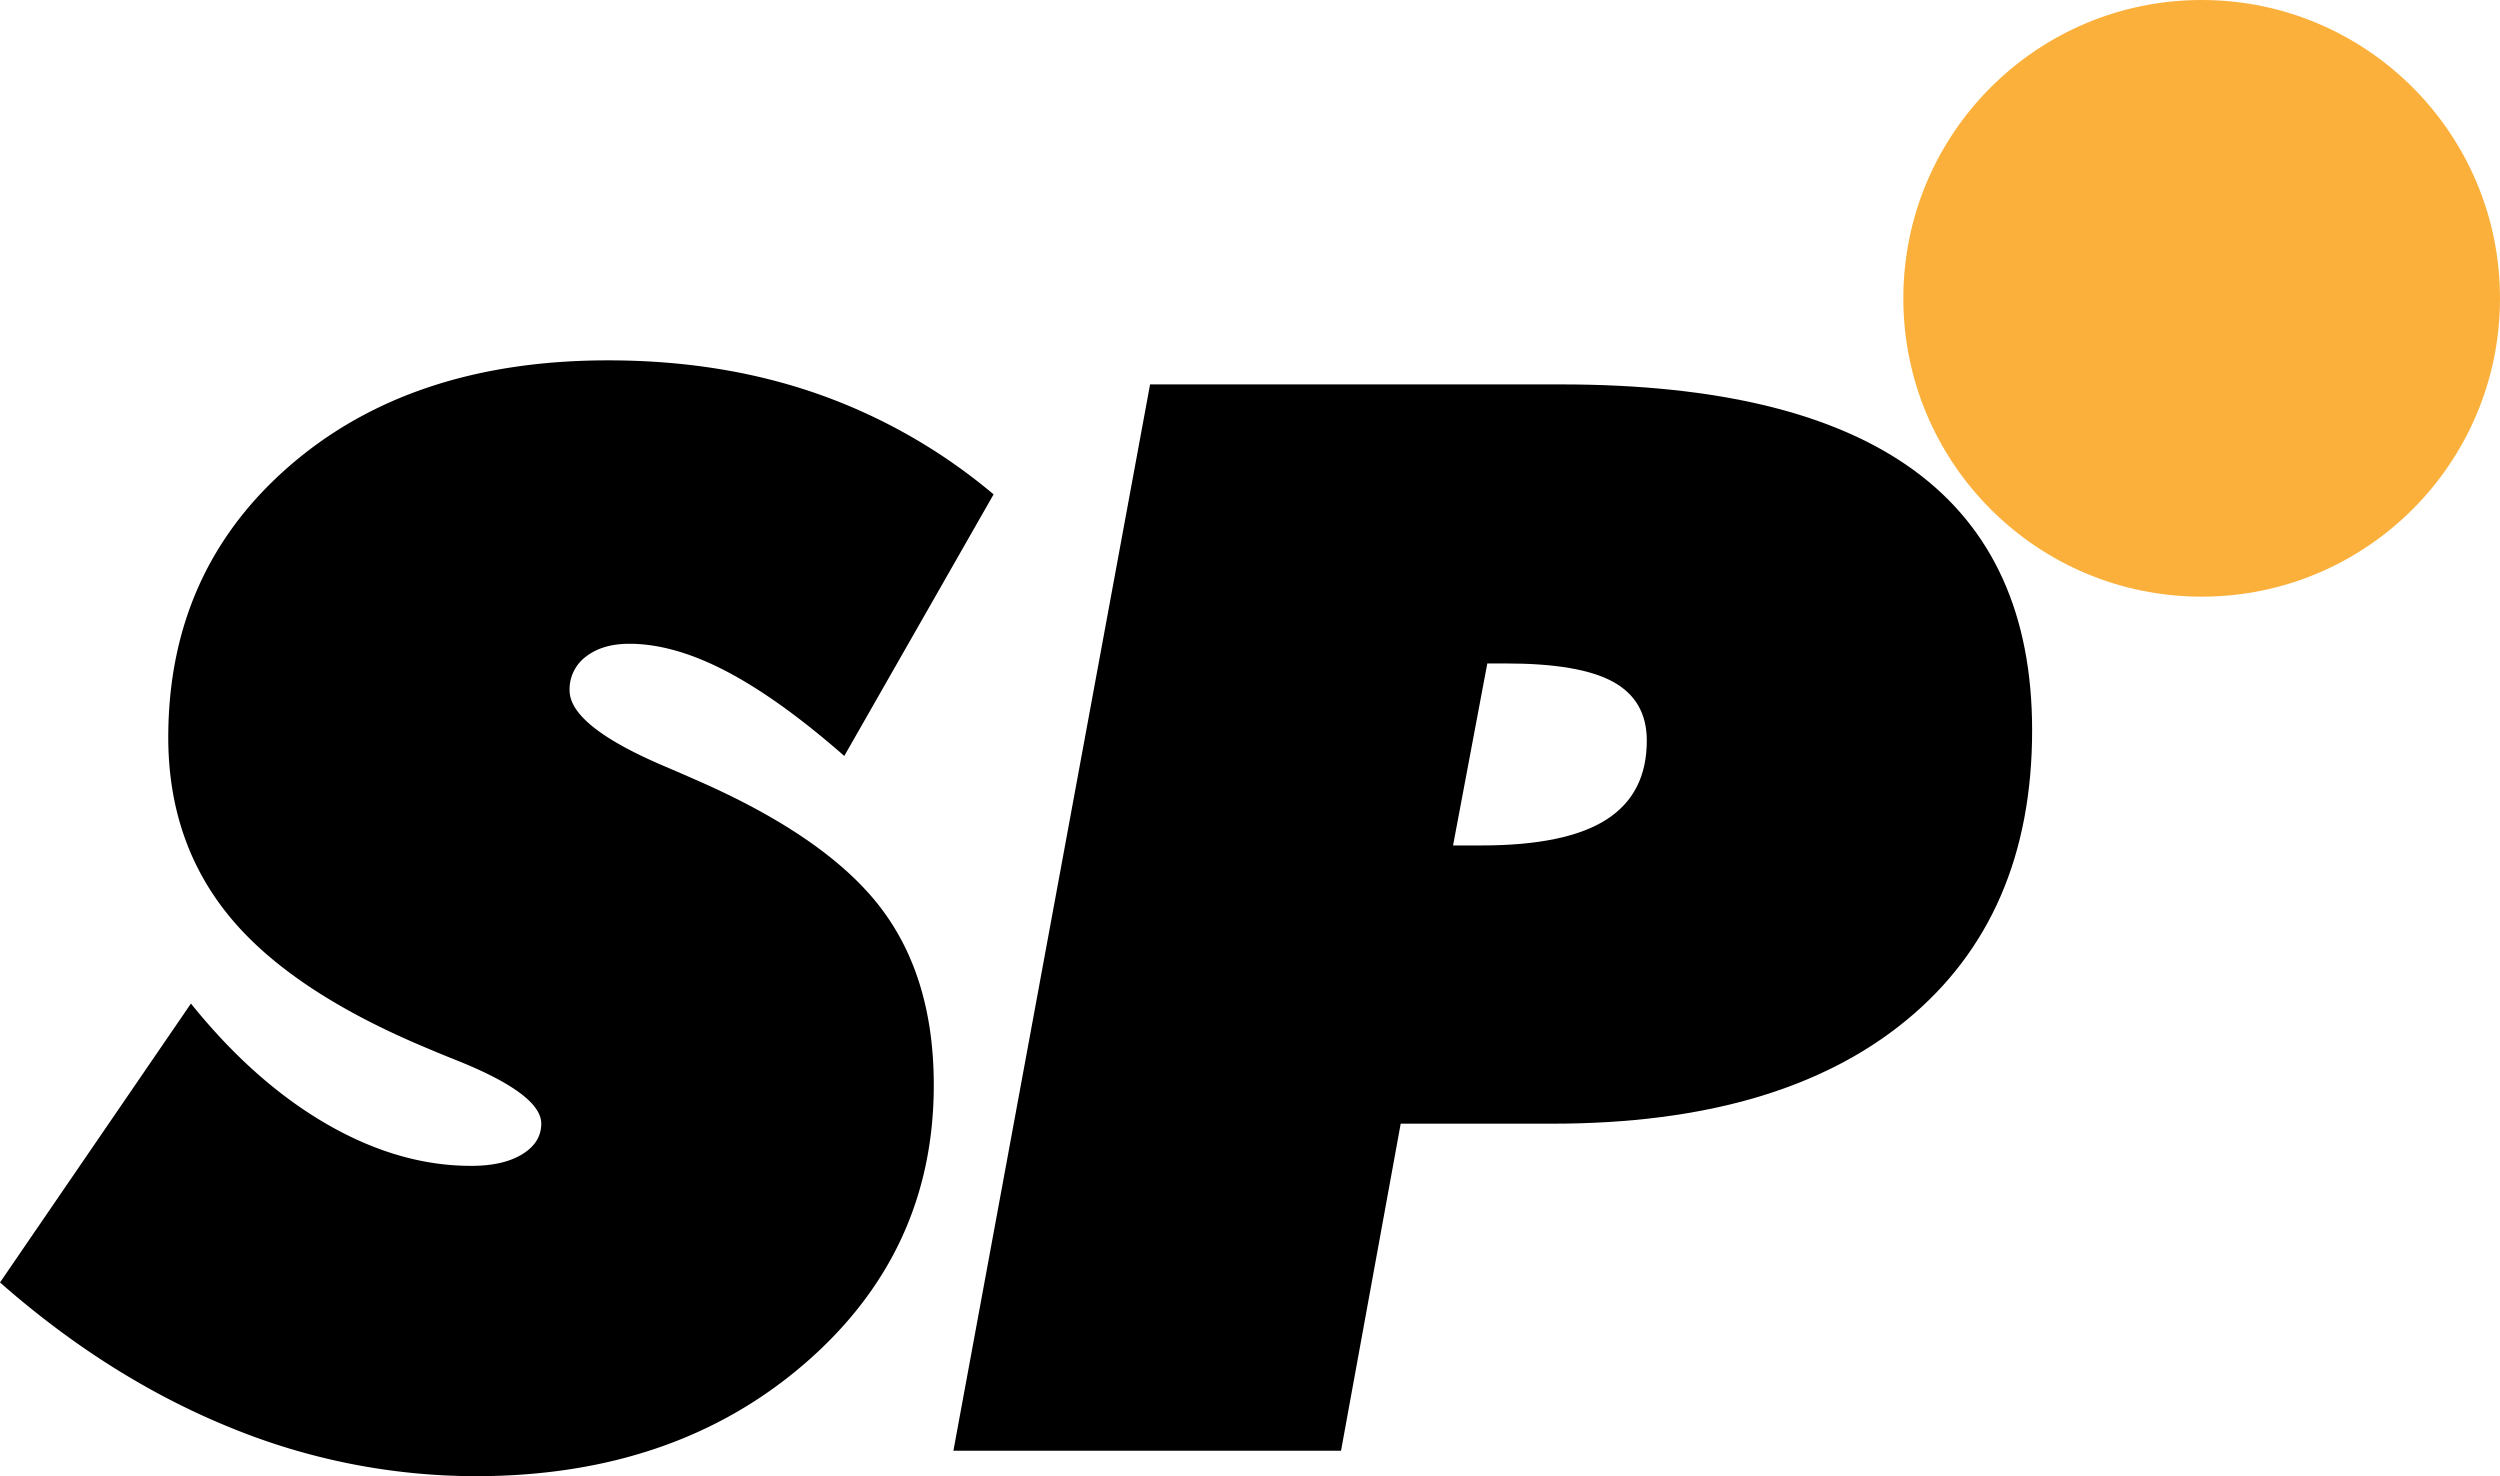 <svg id="Layer_1" data-name="Layer 1" xmlns="http://www.w3.org/2000/svg" viewBox="0 0 837.99 494.81"><defs><style>.cls-1{fill:#fbb03b;}</style></defs><path d="M264,534.48,328,441q21.24,26.37,45.53,40.4t48.46,14q10.74,0,17.09-3.91t6.35-10.25q0-9.76-27.83-21c-4.07-1.62-7.25-2.93-9.52-3.9q-45.92-19-66.78-44.07T320.4,351.87q0-55.9,40.77-91.19T467.86,225.4q38.08,0,70.19,11.23a188.39,188.39,0,0,1,59,33.69L547,358q-21.74-19.05-39.43-28.32t-32.59-9.28q-9,0-14.53,4.27A13.68,13.68,0,0,0,454.92,336q0,12,32.23,25.63,8.53,3.66,13.43,5.86,41.74,18.81,59.08,42T577,468.32q0,56.16-43.58,93.63t-110,37.47A217.36,217.36,0,0,1,340.91,583Q300.38,566.47,264,534.48Z" transform="translate(-264 -104.61)"/><path d="M583.58,590.88,649.5,233.46H787.2q79.09,0,118.53,28.93t39.43,87q0,62.5-42.12,97.17T784.51,481.26h-51l-20,109.62ZM751.06,388h9.52q28.32,0,41.88-8.67T816,352.84q0-13.43-11.23-19.65T768.64,327h-6.1Z" transform="translate(-264 -104.61)"/><circle class="cls-1" cx="737.99" cy="100" r="100"/></svg>